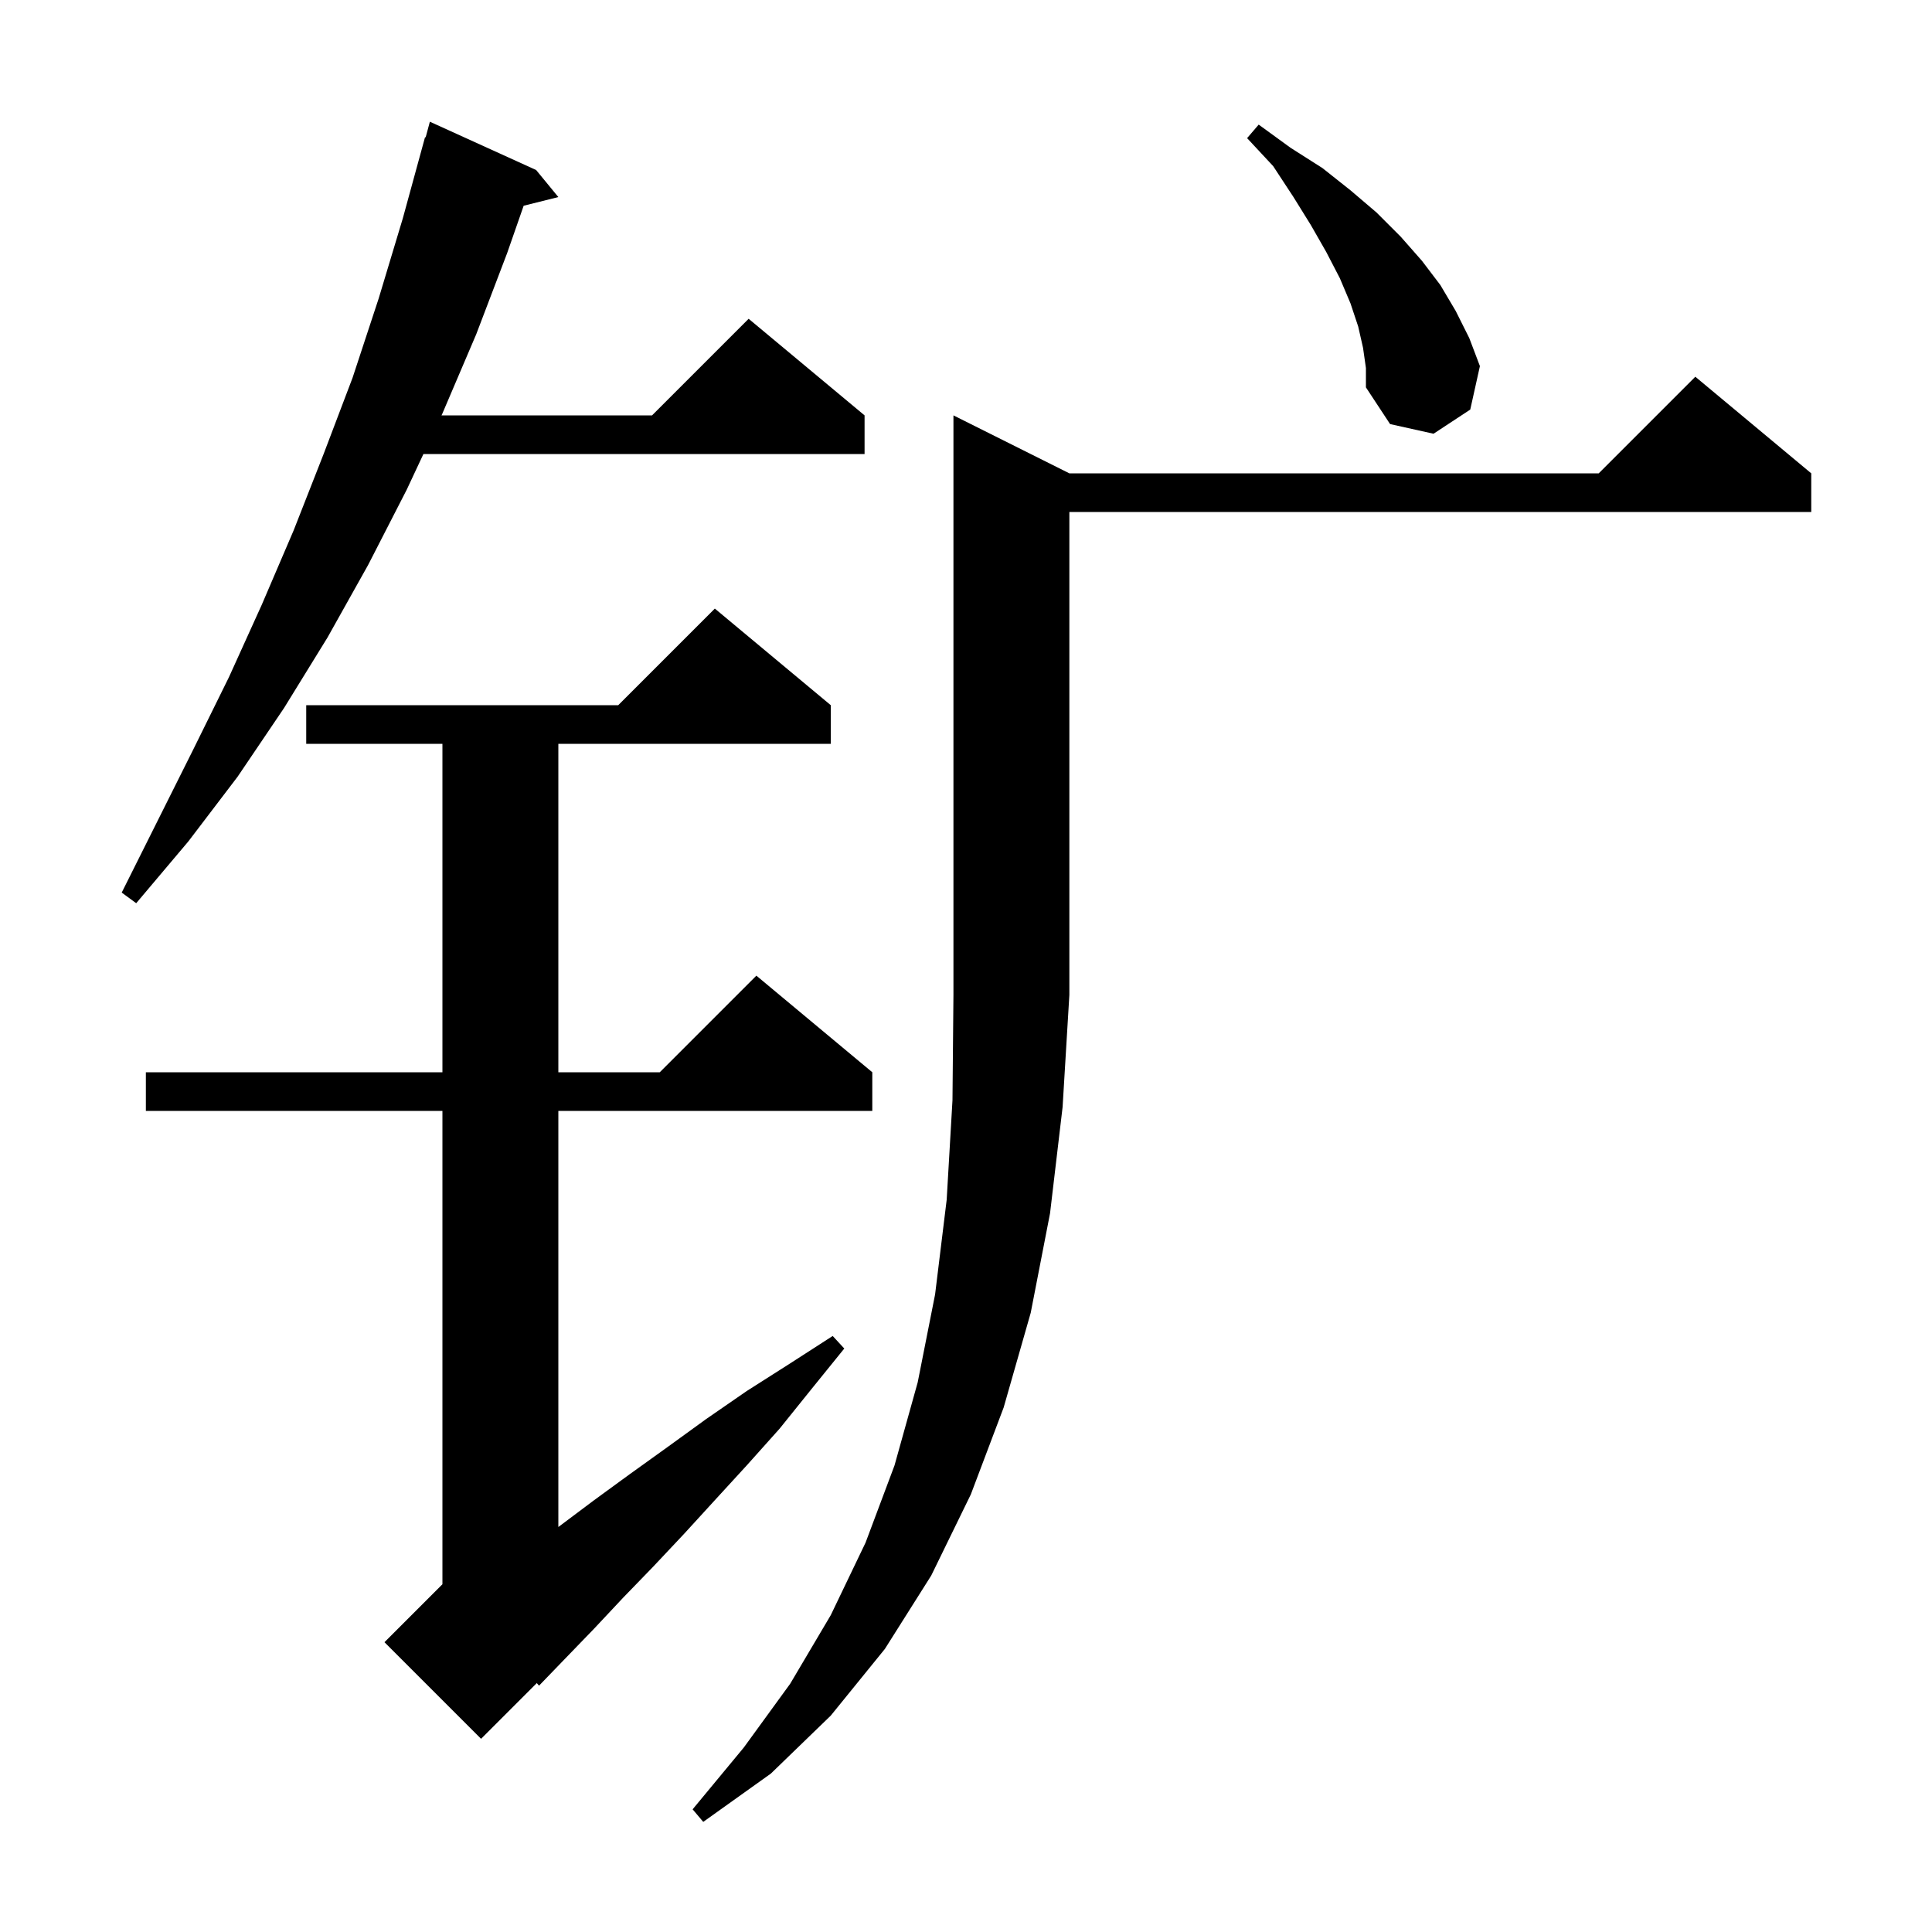 <svg xmlns="http://www.w3.org/2000/svg" xmlns:xlink="http://www.w3.org/1999/xlink" version="1.1" baseProfile="full" viewBox="0 0 200 200" width="200" height="200">
<g fill="black">
<path d="M 110.7 49.0 L 165.5 49.0 L 175.5 39.0 L 187.5 49.0 L 187.5 53.0 L 110.7 53.0 L 110.7 103.0 L 110.0 114.6 L 108.7 125.6 L 106.7 135.9 L 103.9 145.7 L 100.5 154.7 L 96.4 163.1 L 91.6 170.7 L 86.0 177.6 L 79.8 183.6 L 72.8 188.6 L 71.7 187.3 L 77.0 180.9 L 81.8 174.3 L 86.0 167.2 L 89.6 159.7 L 92.6 151.7 L 95.0 143.1 L 96.8 134.0 L 98.0 124.2 L 98.6 113.9 L 98.7 103.0 L 98.7 43.0 Z M 86.0 73.0 L 86.0 77.0 L 57.8 77.0 L 57.8 111.0 L 68.3 111.0 L 78.3 101.0 L 90.3 111.0 L 90.3 115.0 L 57.8 115.0 L 57.8 158.074 L 57.9 158.0 L 61.5 155.3 L 65.2 152.6 L 69.1 149.8 L 73.1 146.9 L 77.3 144.0 L 81.7 141.2 L 86.2 138.3 L 87.4 139.6 L 84.0 143.8 L 80.7 147.9 L 77.3 151.7 L 74.0 155.3 L 70.8 158.8 L 67.6 162.2 L 64.5 165.4 L 61.5 168.6 L 58.6 171.6 L 55.8 174.5 L 55.568 174.232 L 49.8 180.0 L 39.8 170.0 L 45.8 164.0 L 45.8 115.0 L 15.1 115.0 L 15.1 111.0 L 45.8 111.0 L 45.8 77.0 L 31.7 77.0 L 31.7 73.0 L 64.0 73.0 L 74.0 63.0 Z M 55.5 17.6 L 57.8 20.4 L 54.21 21.297 L 52.5 26.2 L 49.3 34.6 L 45.8 42.8 L 45.706 43.0 L 67.5 43.0 L 77.5 33.0 L 89.5 43.0 L 89.5 47.0 L 43.833 47.0 L 42.1 50.7 L 38.1 58.5 L 33.9 66.0 L 29.4 73.3 L 24.6 80.4 L 19.5 87.1 L 14.1 93.5 L 12.6 92.4 L 20.0 77.6 L 23.7 70.1 L 27.1 62.6 L 30.4 54.9 L 33.5 47.0 L 36.5 39.1 L 39.2 30.9 L 41.7 22.6 L 44.0 14.2 L 44.064 14.219 L 44.5 12.6 Z M 141.1 36.0 L 140.6 33.8 L 139.8 31.4 L 138.7 28.8 L 137.3 26.1 L 135.7 23.3 L 133.9 20.4 L 131.8 17.2 L 129.1 14.3 L 130.3 12.9 L 133.6 15.3 L 136.9 17.4 L 139.8 19.7 L 142.5 22.0 L 145.0 24.5 L 147.2 27.0 L 149.1 29.5 L 150.7 32.2 L 152.1 35.0 L 153.2 37.9 L 152.2 42.4 L 148.4 44.9 L 143.9 43.9 L 141.4 40.1 L 141.4 38.1 Z " />
</g>
</svg>
